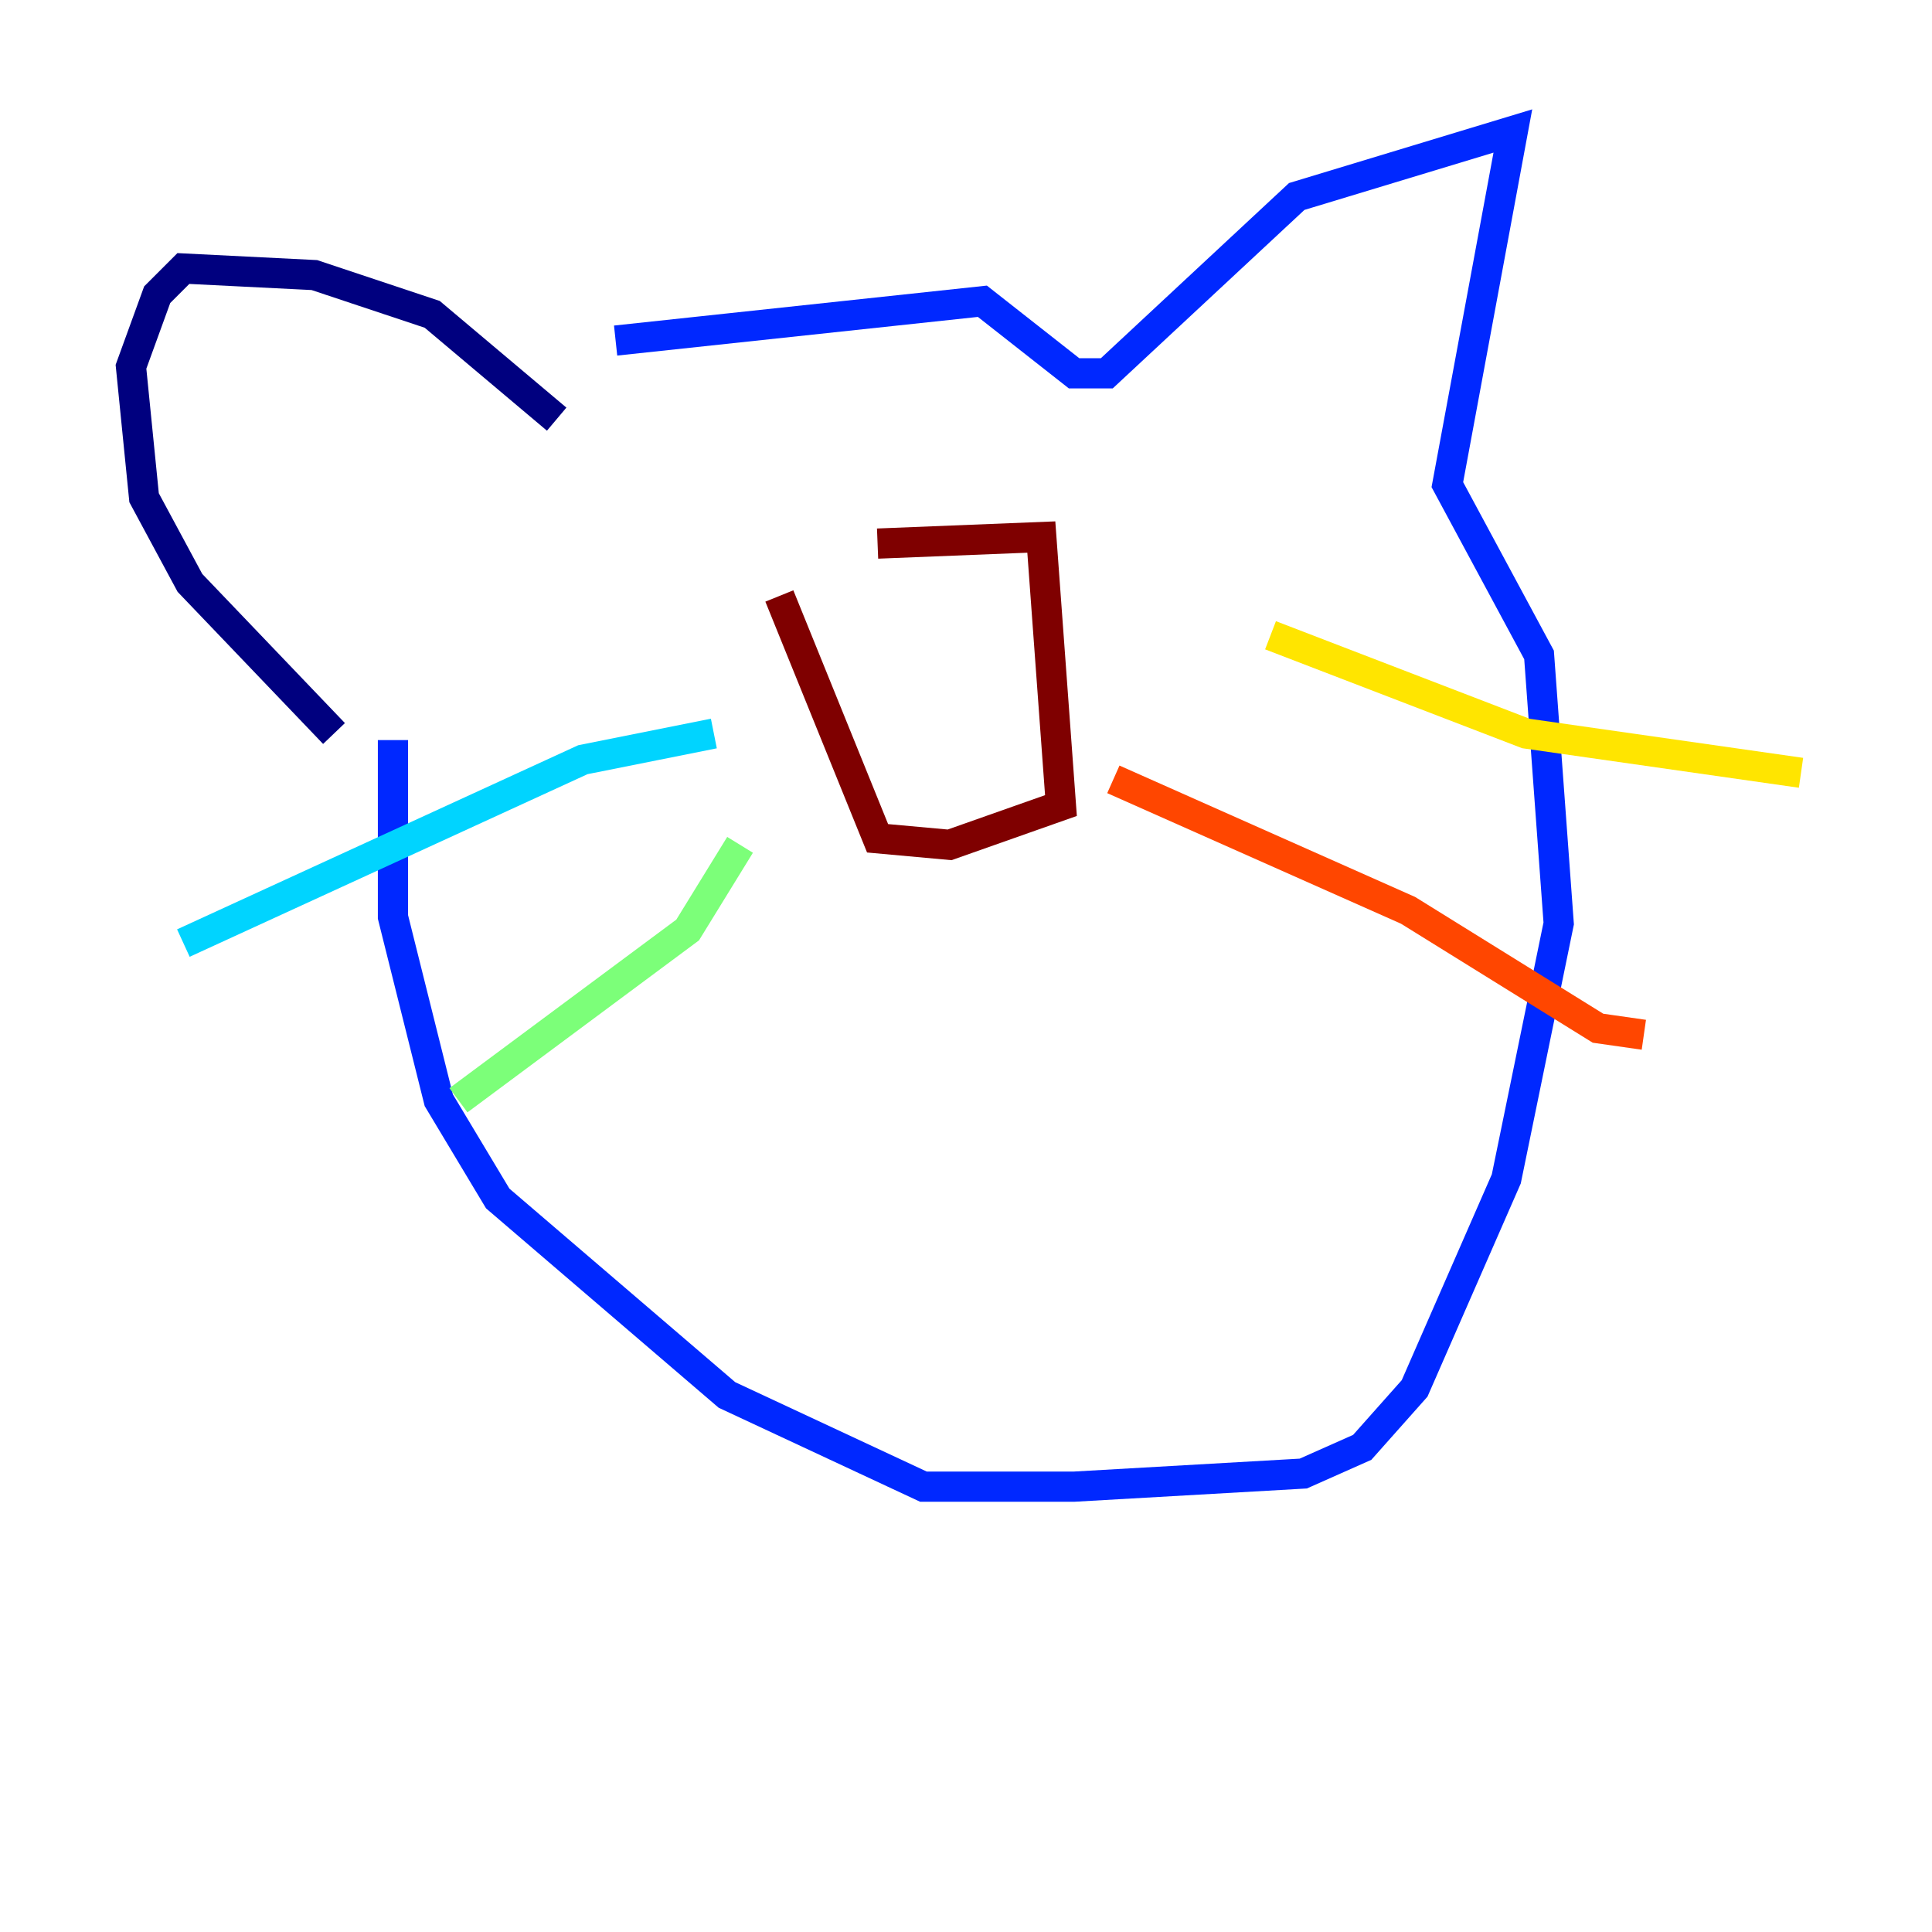 <?xml version="1.0" encoding="utf-8" ?>
<svg baseProfile="tiny" height="128" version="1.2" viewBox="0,0,128,128" width="128" xmlns="http://www.w3.org/2000/svg" xmlns:ev="http://www.w3.org/2001/xml-events" xmlns:xlink="http://www.w3.org/1999/xlink"><defs /><polyline fill="none" points="36.881,27.77 28.637,20.827 20.827,18.224 12.149,17.79 10.414,19.525 8.678,24.298 9.546,32.976 12.583,38.617 22.129,48.597" stroke="#00007f" stroke-width="2" /><polyline fill="none" points="40.786,22.563 65.085,19.959 71.159,24.732 73.329,24.732 85.912,13.017 100.231,8.678 95.891,32.108 101.966,43.39 103.268,61.18 99.797,78.102 93.722,91.986 90.251,95.891 86.346,97.627 71.159,98.495 61.18,98.495 48.163,92.42 32.976,79.403 29.071,72.895 26.034,60.746 26.034,49.031" stroke="#0028ff" stroke-width="2" /><polyline fill="none" points="47.295,48.597 38.617,50.332 12.149,62.481" stroke="#00d4ff" stroke-width="2" /><polyline fill="none" points="49.031,55.973 45.559,61.614 30.373,72.895" stroke="#7cff79" stroke-width="2" /><polyline fill="none" points="84.176,42.088 101.098,48.597 119.322,51.2" stroke="#ffe500" stroke-width="2" /><polyline fill="none" points="73.763,51.634 93.288,60.312 105.871,68.122 108.909,68.556" stroke="#ff4600" stroke-width="2" /><polyline fill="none" points="51.634,39.485 58.142,55.539 62.915,55.973 70.291,53.37 68.99,35.58 58.142,36.014" stroke="#7f0000" stroke-width="2" /></svg>